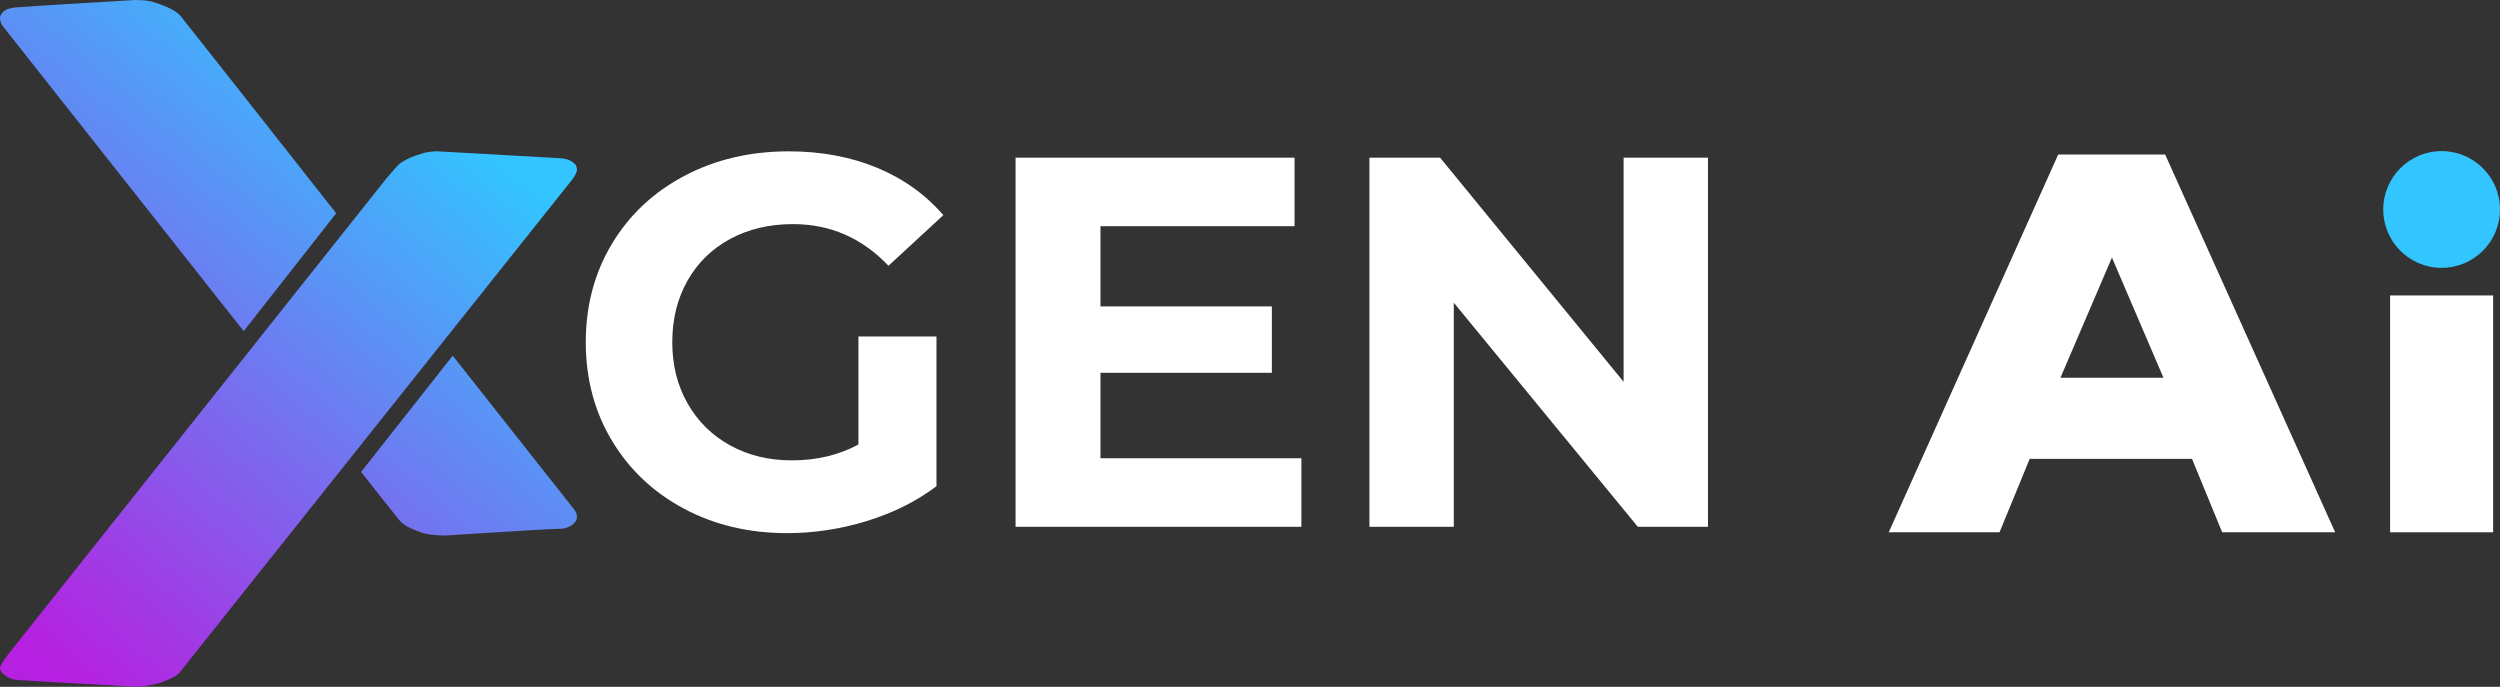 <?xml version="1.0" encoding="UTF-8"?>
<svg width="364px" height="100px" viewBox="0 0 364 100" version="1.1" xmlns="http://www.w3.org/2000/svg" xmlns:xlink="http://www.w3.org/1999/xlink">
    <rect x="0" y="0" width="364" height="100" fill="#333333" stroke="none"/>
    <title>Group Copy 3</title>
    <defs>
        <linearGradient x1="75.719%" y1="15.328%" x2="14.72%" y2="100%" id="linearGradient-1">
            <stop stop-color="#32C5FF" offset="0%"></stop>
            <stop stop-color="#B620E0" offset="100%"></stop>
        </linearGradient>
    </defs>
    <g id="Page-1" stroke="none" stroke-width="1" fill="none" fill-rule="evenodd">
        <g id="Desktop-HD-Copy-2" transform="translate(-371, -789)">
            <g id="Group-Copy-3" transform="translate(371, 789)">
                <path d="M114.621,77.625 C118.511,77.625 122.376,77.037 126.215,75.859 C130.054,74.682 133.432,72.993 136.35,70.792 L136.35,70.792 L136.35,48.986 L124.986,48.986 L124.986,64.726 C122.12,66.262 118.895,67.03 115.312,67.03 C111.934,67.03 108.926,66.3 106.29,64.841 C103.654,63.382 101.594,61.348 100.109,58.737 C98.625,56.127 97.883,53.158 97.883,49.83 C97.883,46.452 98.625,43.458 100.109,40.847 C101.594,38.236 103.667,36.214 106.329,34.781 C108.99,33.348 112.036,32.631 115.466,32.631 C120.891,32.631 125.524,34.653 129.363,38.697 L129.363,38.697 L137.348,31.326 C134.738,28.306 131.513,26.002 127.674,24.416 C123.835,22.829 119.561,22.035 114.851,22.035 C109.221,22.035 104.153,23.226 99.649,25.606 C95.144,27.986 91.625,31.288 89.091,35.511 C86.557,39.734 85.29,44.507 85.29,49.83 C85.29,55.154 86.557,59.927 89.091,64.15 C91.625,68.373 95.118,71.675 99.572,74.055 C104.025,76.435 109.041,77.625 114.621,77.625 Z M189.483,76.704 L189.483,66.722 L160.229,66.722 L160.229,54.284 L185.183,54.284 L185.183,44.609 L160.229,44.609 L160.229,32.938 L188.485,32.938 L188.485,22.957 L147.867,22.957 L147.867,76.704 L189.483,76.704 Z M211.673,76.704 L211.673,44.072 L238.47,76.704 L248.682,76.704 L248.682,22.957 L236.397,22.957 L236.397,55.589 L209.677,22.957 L199.388,22.957 L199.388,76.704 L211.673,76.704 Z" id="GEN-Copy" fill="#FFFFFF" fill-rule="nonzero"></path>
                <path d="M63.578,22.024 C74.572,22.63 80.568,22.968 81.565,23.038 C83.06,23.142 83.421,23.663 83.653,23.829 C83.886,23.994 84,24.318 84,24.772 C84,25.075 83.753,25.557 83.258,26.219 C45.429,73.734 26.368,97.665 26.074,98.011 C25.634,98.529 24.418,98.972 23.656,99.302 C23.149,99.522 22.018,99.755 20.265,100 C9.937,99.465 3.94,99.123 2.274,98.972 C1.127,98.868 0.112,97.892 0.015,97.486 C-0.05,97.215 0.099,96.814 0.461,96.284 L1.235,95.212 L56.202,26.056 C57.19,24.891 57.796,24.2 58.021,23.982 C58.357,23.655 58.79,23.463 59.321,23.154 C59.853,22.846 60.931,22.518 61.64,22.297 C62.112,22.149 62.758,22.058 63.578,22.024 Z M65.915,51.786 L83.69,74.294 C83.93,74.636 84.031,75.019 83.992,75.445 C83.934,76.083 82.934,76.993 81.494,76.993 C80.534,76.993 74.927,77.321 64.674,77.976 C63.156,77.951 62.018,77.791 61.259,77.497 L60.405,77.172 C59.556,76.841 58.74,76.456 58.113,75.698 C57.276,74.687 52.576,68.71 52.576,68.71 C52.576,68.71 57.022,63.069 65.915,51.786 Z M19.68,0 C20.848,0.003 21.747,0.107 22.377,0.312 C23.321,0.618 25.427,1.297 26.265,2.302 C26.825,2.973 34.386,12.557 48.95,31.055 L35.48,48.214 L0.359,3.745 C0.12,3.366 3.09050563e-11,2.984 3.09050563e-11,2.598 C3.09050563e-11,2.018 0.677,1.444 1.177,1.307 C1.251,1.287 1.592,1.137 2.241,1.082 C3.757,0.956 9.57,0.595 19.68,0 Z" id="Combined-Shape-Copy-4-Copy" fill="url(#linearGradient-1)" fill-rule="nonzero"></path>
                <path d="M291.13,77.5 L295.522,66.814 L319.158,66.814 L323.55,77.5 L340,77.5 L315.246,22.5 L299.674,22.5 L275,77.5 L291.13,77.5 Z M315,55 L300,55 L307.5,37.5 L315,55 Z" id="AI-Copy" fill="#FFFFFF" fill-rule="nonzero"></path>
                <polygon id="AI-path" fill="#FFFFFF" points="363 77.5 363 43.016 348 43.016 348 77.5"></polygon>
                <circle id="Oval" fill="#32C5FF" cx="355.5" cy="30.5" r="8.5"></circle>
            </g>
        </g>
    </g>
</svg>